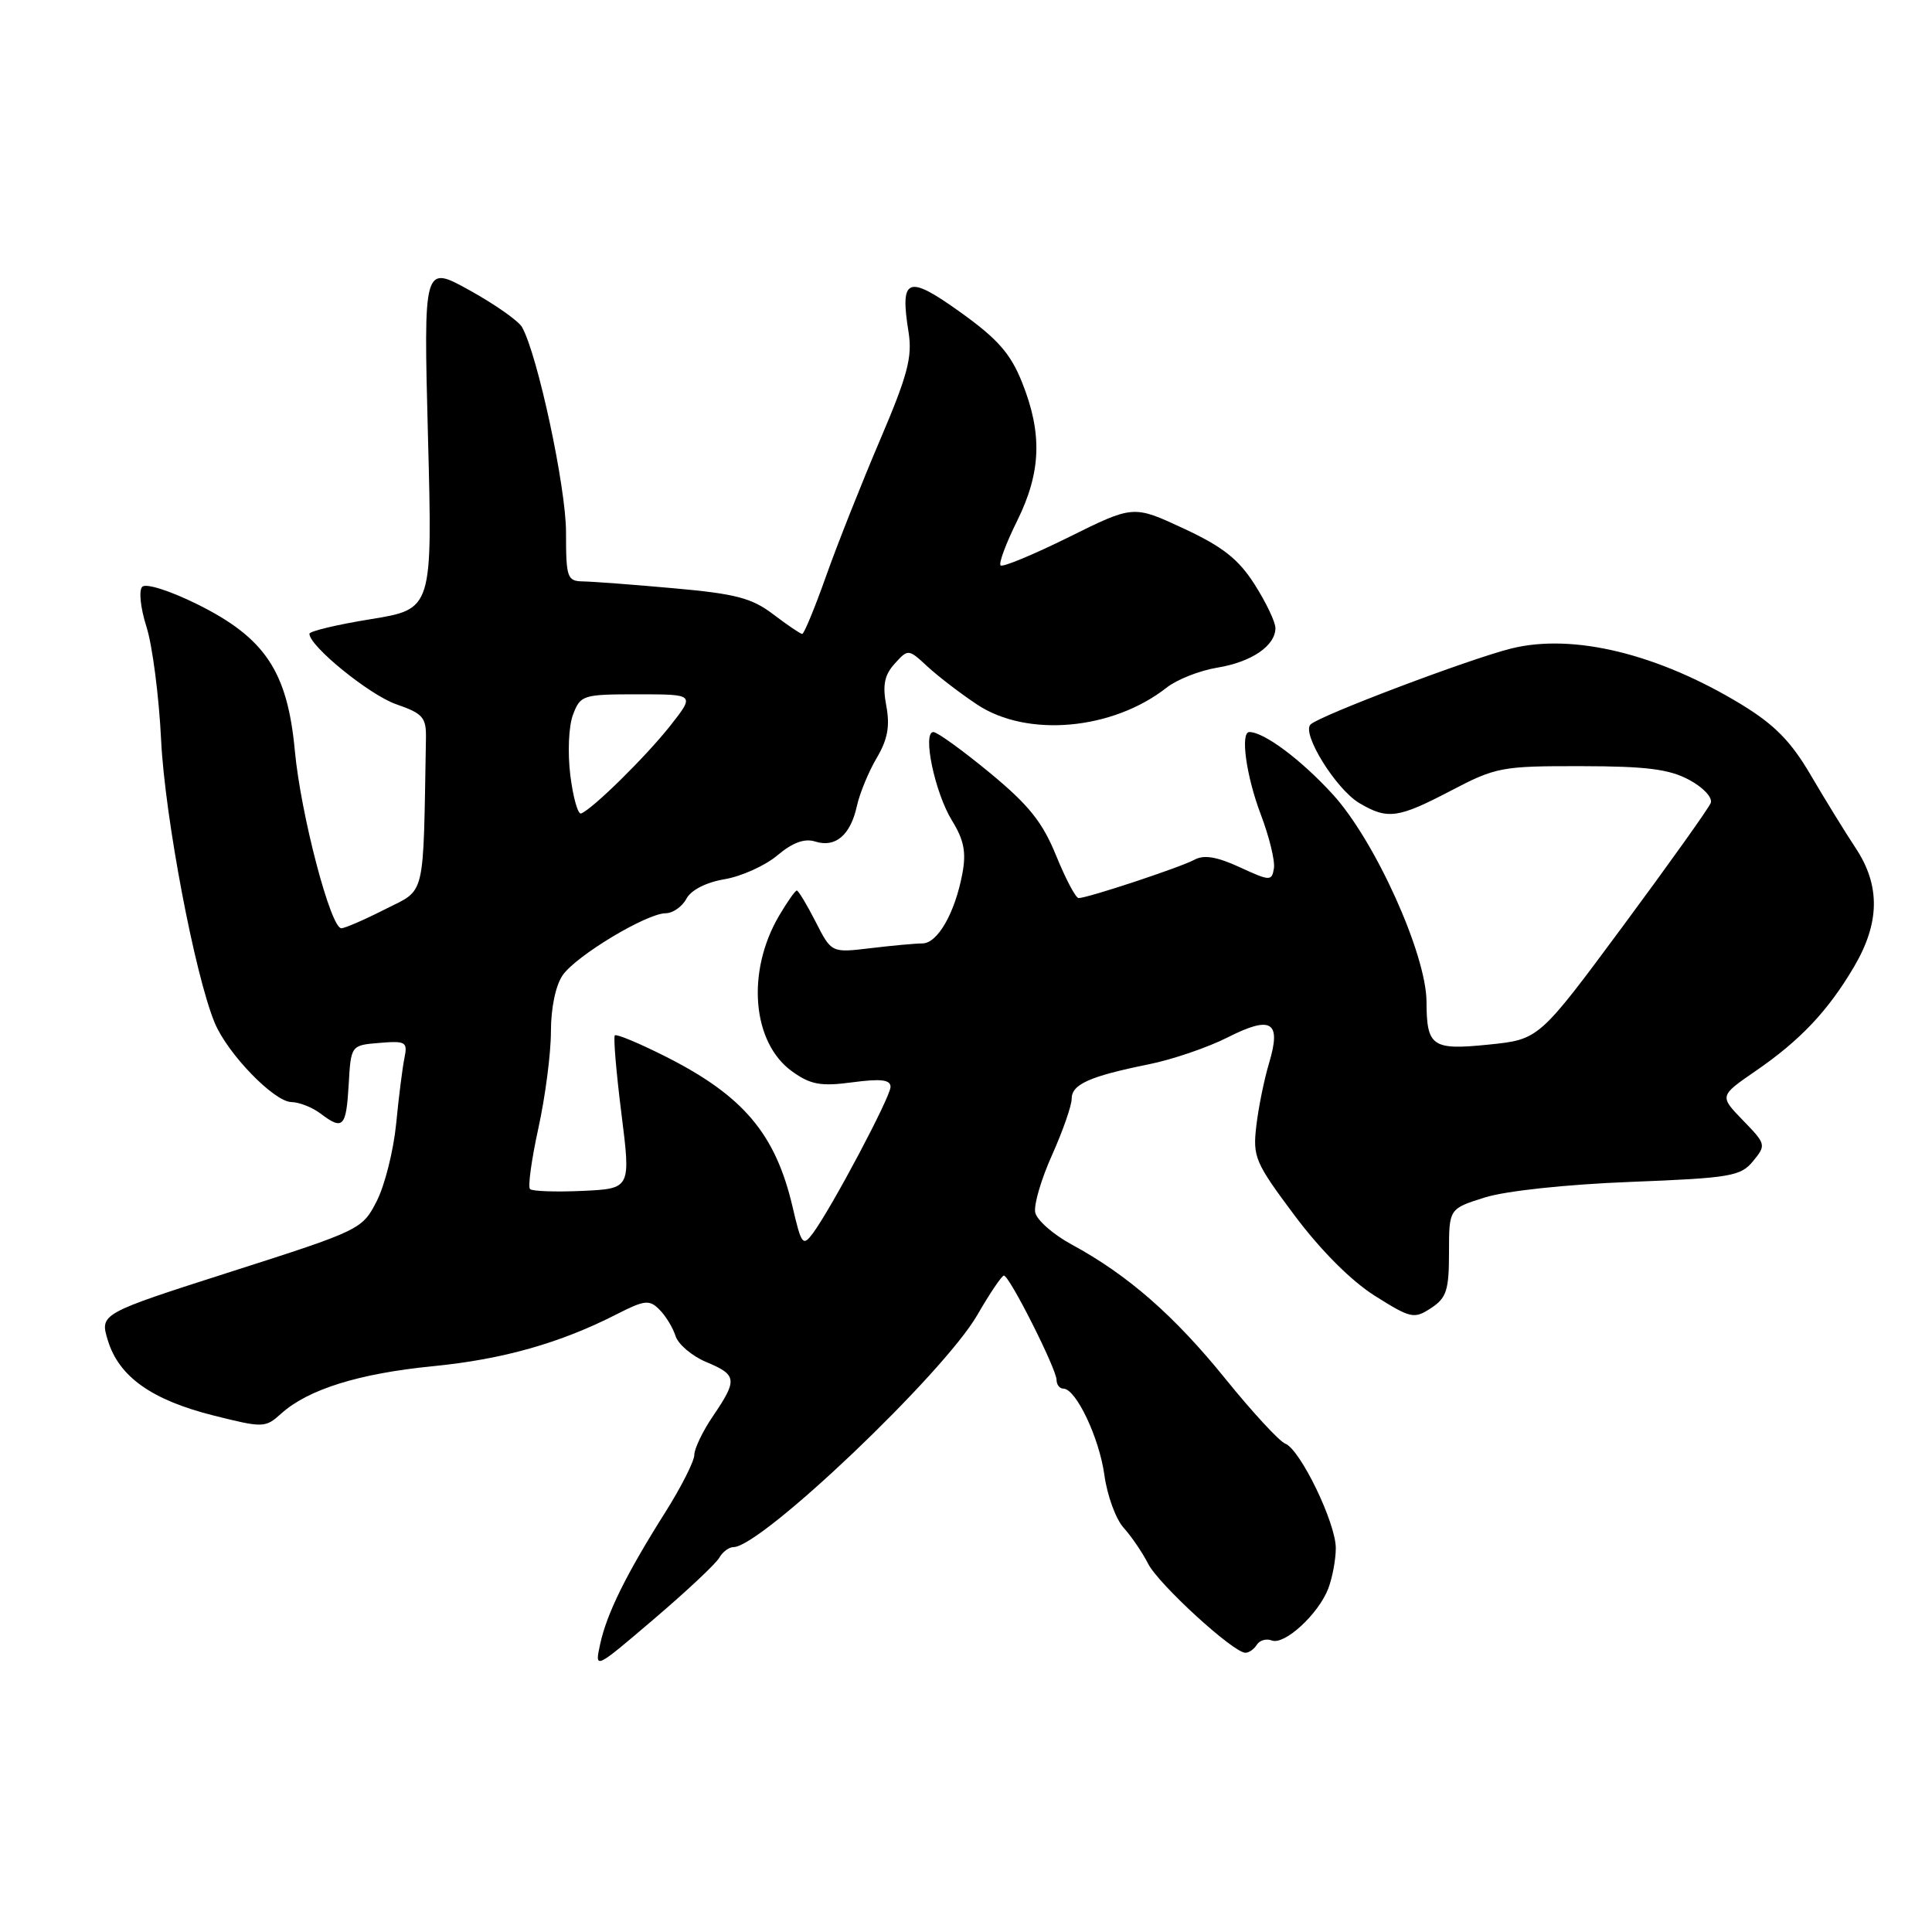 <?xml version="1.0" encoding="UTF-8" standalone="no"?>
<!DOCTYPE svg PUBLIC "-//W3C//DTD SVG 1.1//EN" "http://www.w3.org/Graphics/SVG/1.1/DTD/svg11.dtd" >
<svg xmlns="http://www.w3.org/2000/svg" xmlns:xlink="http://www.w3.org/1999/xlink" version="1.1" viewBox="0 0 256 256">
 <g >
 <path fill="currentColor"
d=" M 95.30 206.42 C 95.74 205.64 96.59 205.00 97.19 205.00 C 100.85 205.00 125.04 181.98 129.50 174.24 C 131.15 171.38 132.74 169.03 133.02 169.02 C 133.74 168.99 140.00 181.41 140.00 182.85 C 140.00 183.48 140.41 184.00 140.90 184.00 C 142.57 184.00 145.66 190.51 146.34 195.47 C 146.71 198.17 147.86 201.31 148.89 202.44 C 149.91 203.57 151.38 205.72 152.13 207.20 C 153.52 209.93 163.43 219.00 165.02 219.00 C 165.50 219.00 166.18 218.52 166.54 217.93 C 166.91 217.34 167.80 217.09 168.52 217.37 C 170.21 218.02 174.72 213.86 176.01 210.47 C 176.55 209.04 177.00 206.64 177.00 205.13 C 177.00 201.79 172.29 192.05 170.30 191.29 C 169.51 190.98 165.97 187.14 162.42 182.76 C 155.63 174.35 149.44 168.93 142.01 164.91 C 139.54 163.57 137.36 161.65 137.17 160.64 C 136.97 159.63 137.98 156.20 139.41 153.03 C 140.83 149.85 142.00 146.51 142.00 145.60 C 142.00 143.68 144.36 142.62 152.20 141.03 C 155.34 140.40 160.05 138.79 162.67 137.46 C 168.48 134.52 169.81 135.35 168.16 140.86 C 167.51 143.02 166.75 146.76 166.47 149.18 C 165.98 153.30 166.31 154.06 171.53 161.04 C 175.00 165.68 179.02 169.71 182.17 171.70 C 186.95 174.71 187.37 174.80 189.62 173.33 C 191.67 171.98 192.00 170.98 192.00 165.97 C 192.00 160.16 192.00 160.16 196.75 158.67 C 199.52 157.80 207.55 156.94 216.00 156.61 C 229.32 156.09 230.65 155.86 232.29 153.86 C 234.04 151.73 234.01 151.60 230.95 148.45 C 227.82 145.22 227.82 145.22 232.66 141.89 C 238.54 137.85 242.24 133.93 245.67 128.10 C 249.10 122.28 249.17 117.34 245.89 112.38 C 244.48 110.25 241.79 105.88 239.91 102.67 C 237.31 98.23 235.13 96.02 230.74 93.34 C 219.72 86.64 208.48 83.90 200.29 85.92 C 194.84 87.26 174.93 94.79 173.66 95.99 C 172.42 97.16 177.02 104.58 180.13 106.42 C 183.87 108.63 185.24 108.44 192.29 104.75 C 198.21 101.65 199.01 101.50 209.50 101.52 C 218.17 101.53 221.21 101.92 223.83 103.34 C 225.70 104.34 226.95 105.69 226.68 106.40 C 226.41 107.10 221.18 114.43 215.06 122.70 C 203.93 137.73 203.93 137.73 197.30 138.41 C 189.76 139.18 189.04 138.69 189.02 132.73 C 188.99 126.42 182.19 111.37 176.60 105.26 C 172.41 100.67 167.50 97.00 165.55 97.00 C 164.32 97.00 165.13 102.83 167.05 107.89 C 168.18 110.86 168.97 114.09 168.80 115.07 C 168.52 116.77 168.28 116.76 164.27 114.91 C 161.25 113.52 159.53 113.23 158.27 113.92 C 156.41 114.93 144.11 119.00 142.92 119.00 C 142.54 119.00 141.21 116.48 139.95 113.39 C 138.15 108.95 136.32 106.66 131.14 102.39 C 127.55 99.43 124.19 97.00 123.68 97.00 C 122.18 97.00 123.88 105.07 126.15 108.74 C 127.73 111.30 128.05 112.93 127.52 115.75 C 126.54 120.98 124.24 125.00 122.22 125.01 C 121.28 125.01 118.18 125.30 115.34 125.64 C 110.17 126.26 110.17 126.26 108.07 122.13 C 106.91 119.86 105.79 118.00 105.58 118.00 C 105.37 118.00 104.32 119.49 103.25 121.31 C 98.86 128.75 99.65 138.19 104.99 141.99 C 107.43 143.73 108.77 143.97 112.96 143.41 C 116.73 142.91 118.00 143.06 118.00 144.02 C 118.00 145.35 110.18 160.08 107.71 163.42 C 106.38 165.20 106.19 164.94 105.02 159.92 C 102.76 150.24 98.50 145.19 88.18 139.99 C 84.71 138.24 81.69 136.98 81.47 137.19 C 81.26 137.41 81.65 142.06 82.34 147.54 C 83.59 157.50 83.59 157.50 77.18 157.80 C 73.65 157.96 70.52 157.85 70.23 157.56 C 69.93 157.26 70.43 153.63 71.34 149.48 C 72.25 145.34 73.00 139.58 73.00 136.69 C 73.00 133.54 73.63 130.55 74.57 129.20 C 76.39 126.61 85.69 121.02 88.21 121.01 C 89.16 121.00 90.39 120.14 90.95 119.09 C 91.57 117.93 93.57 116.91 96.02 116.50 C 98.25 116.12 101.40 114.70 103.02 113.33 C 105.04 111.63 106.61 111.06 108.03 111.51 C 110.70 112.36 112.70 110.65 113.54 106.81 C 113.91 105.13 115.09 102.26 116.16 100.45 C 117.62 97.98 117.94 96.22 117.44 93.53 C 116.92 90.78 117.19 89.45 118.55 87.94 C 120.34 85.97 120.36 85.97 122.92 88.34 C 124.34 89.65 127.29 91.91 129.48 93.36 C 136.11 97.76 147.43 96.74 154.59 91.11 C 155.95 90.04 158.96 88.85 161.28 88.47 C 165.83 87.73 169.00 85.57 169.00 83.22 C 169.00 82.42 167.76 79.82 166.25 77.45 C 164.11 74.09 162.02 72.44 156.84 70.03 C 150.18 66.93 150.18 66.93 141.63 71.17 C 136.92 73.50 132.85 75.19 132.58 74.92 C 132.31 74.65 133.30 71.99 134.78 69.01 C 137.96 62.57 138.14 57.45 135.43 50.67 C 133.90 46.84 132.20 44.91 127.24 41.36 C 120.25 36.35 119.22 36.75 120.39 44.02 C 120.91 47.30 120.27 49.72 116.61 58.30 C 114.19 63.97 110.97 72.08 109.47 76.31 C 107.97 80.54 106.54 84.00 106.30 84.00 C 106.06 84.00 104.34 82.83 102.47 81.41 C 99.63 79.24 97.48 78.68 89.29 77.95 C 83.90 77.46 78.49 77.06 77.25 77.04 C 75.15 77.00 75.00 76.56 75.00 70.51 C 75.00 64.57 71.24 47.04 69.18 43.36 C 68.72 42.53 65.59 40.33 62.23 38.47 C 56.12 35.08 56.12 35.08 56.71 57.90 C 57.31 80.71 57.31 80.71 49.15 82.04 C 44.67 82.76 41.00 83.64 41.00 83.98 C 41.00 85.62 48.98 92.10 52.51 93.32 C 56.05 94.55 56.49 95.06 56.44 97.85 C 56.06 119.41 56.47 117.73 51.03 120.48 C 48.30 121.87 45.69 123.00 45.23 123.00 C 43.81 123.00 39.85 107.90 39.07 99.49 C 38.09 88.96 35.13 84.52 26.11 80.05 C 22.51 78.27 19.34 77.26 18.85 77.75 C 18.37 78.23 18.61 80.55 19.41 83.06 C 20.19 85.50 21.07 92.27 21.35 98.09 C 21.85 108.27 25.81 129.17 28.45 135.53 C 30.16 139.64 36.31 145.99 38.62 146.03 C 39.65 146.05 41.37 146.72 42.44 147.53 C 45.45 149.81 45.87 149.38 46.20 143.75 C 46.50 138.50 46.50 138.50 50.28 138.19 C 53.77 137.90 54.03 138.06 53.59 140.19 C 53.33 141.46 52.83 145.39 52.49 148.93 C 52.14 152.46 50.99 157.06 49.92 159.15 C 48.01 162.90 47.76 163.02 30.60 168.51 C 13.21 174.08 13.21 174.08 14.30 177.64 C 15.77 182.43 20.12 185.51 28.29 187.56 C 34.91 189.22 35.15 189.21 37.29 187.28 C 40.85 184.09 47.59 181.99 57.36 181.03 C 66.62 180.12 74.21 177.98 81.74 174.13 C 85.41 172.26 86.05 172.19 87.37 173.52 C 88.20 174.34 89.16 175.92 89.51 177.02 C 89.86 178.13 91.69 179.68 93.57 180.47 C 97.67 182.18 97.75 182.81 94.50 187.60 C 93.12 189.62 92.00 191.96 92.00 192.78 C 92.00 193.61 90.27 197.03 88.15 200.39 C 82.97 208.59 80.39 213.82 79.52 217.87 C 78.79 221.24 78.79 221.24 86.64 214.54 C 90.96 210.86 94.86 207.20 95.30 206.42 Z  M 75.57 102.73 C 75.20 99.72 75.35 96.21 75.93 94.69 C 76.91 92.10 77.22 92.00 84.52 92.00 C 92.09 92.00 92.09 92.00 88.80 96.18 C 85.58 100.25 78.52 107.21 77.00 107.79 C 76.58 107.95 75.94 105.68 75.57 102.73 Z "/>
</g>
</svg>